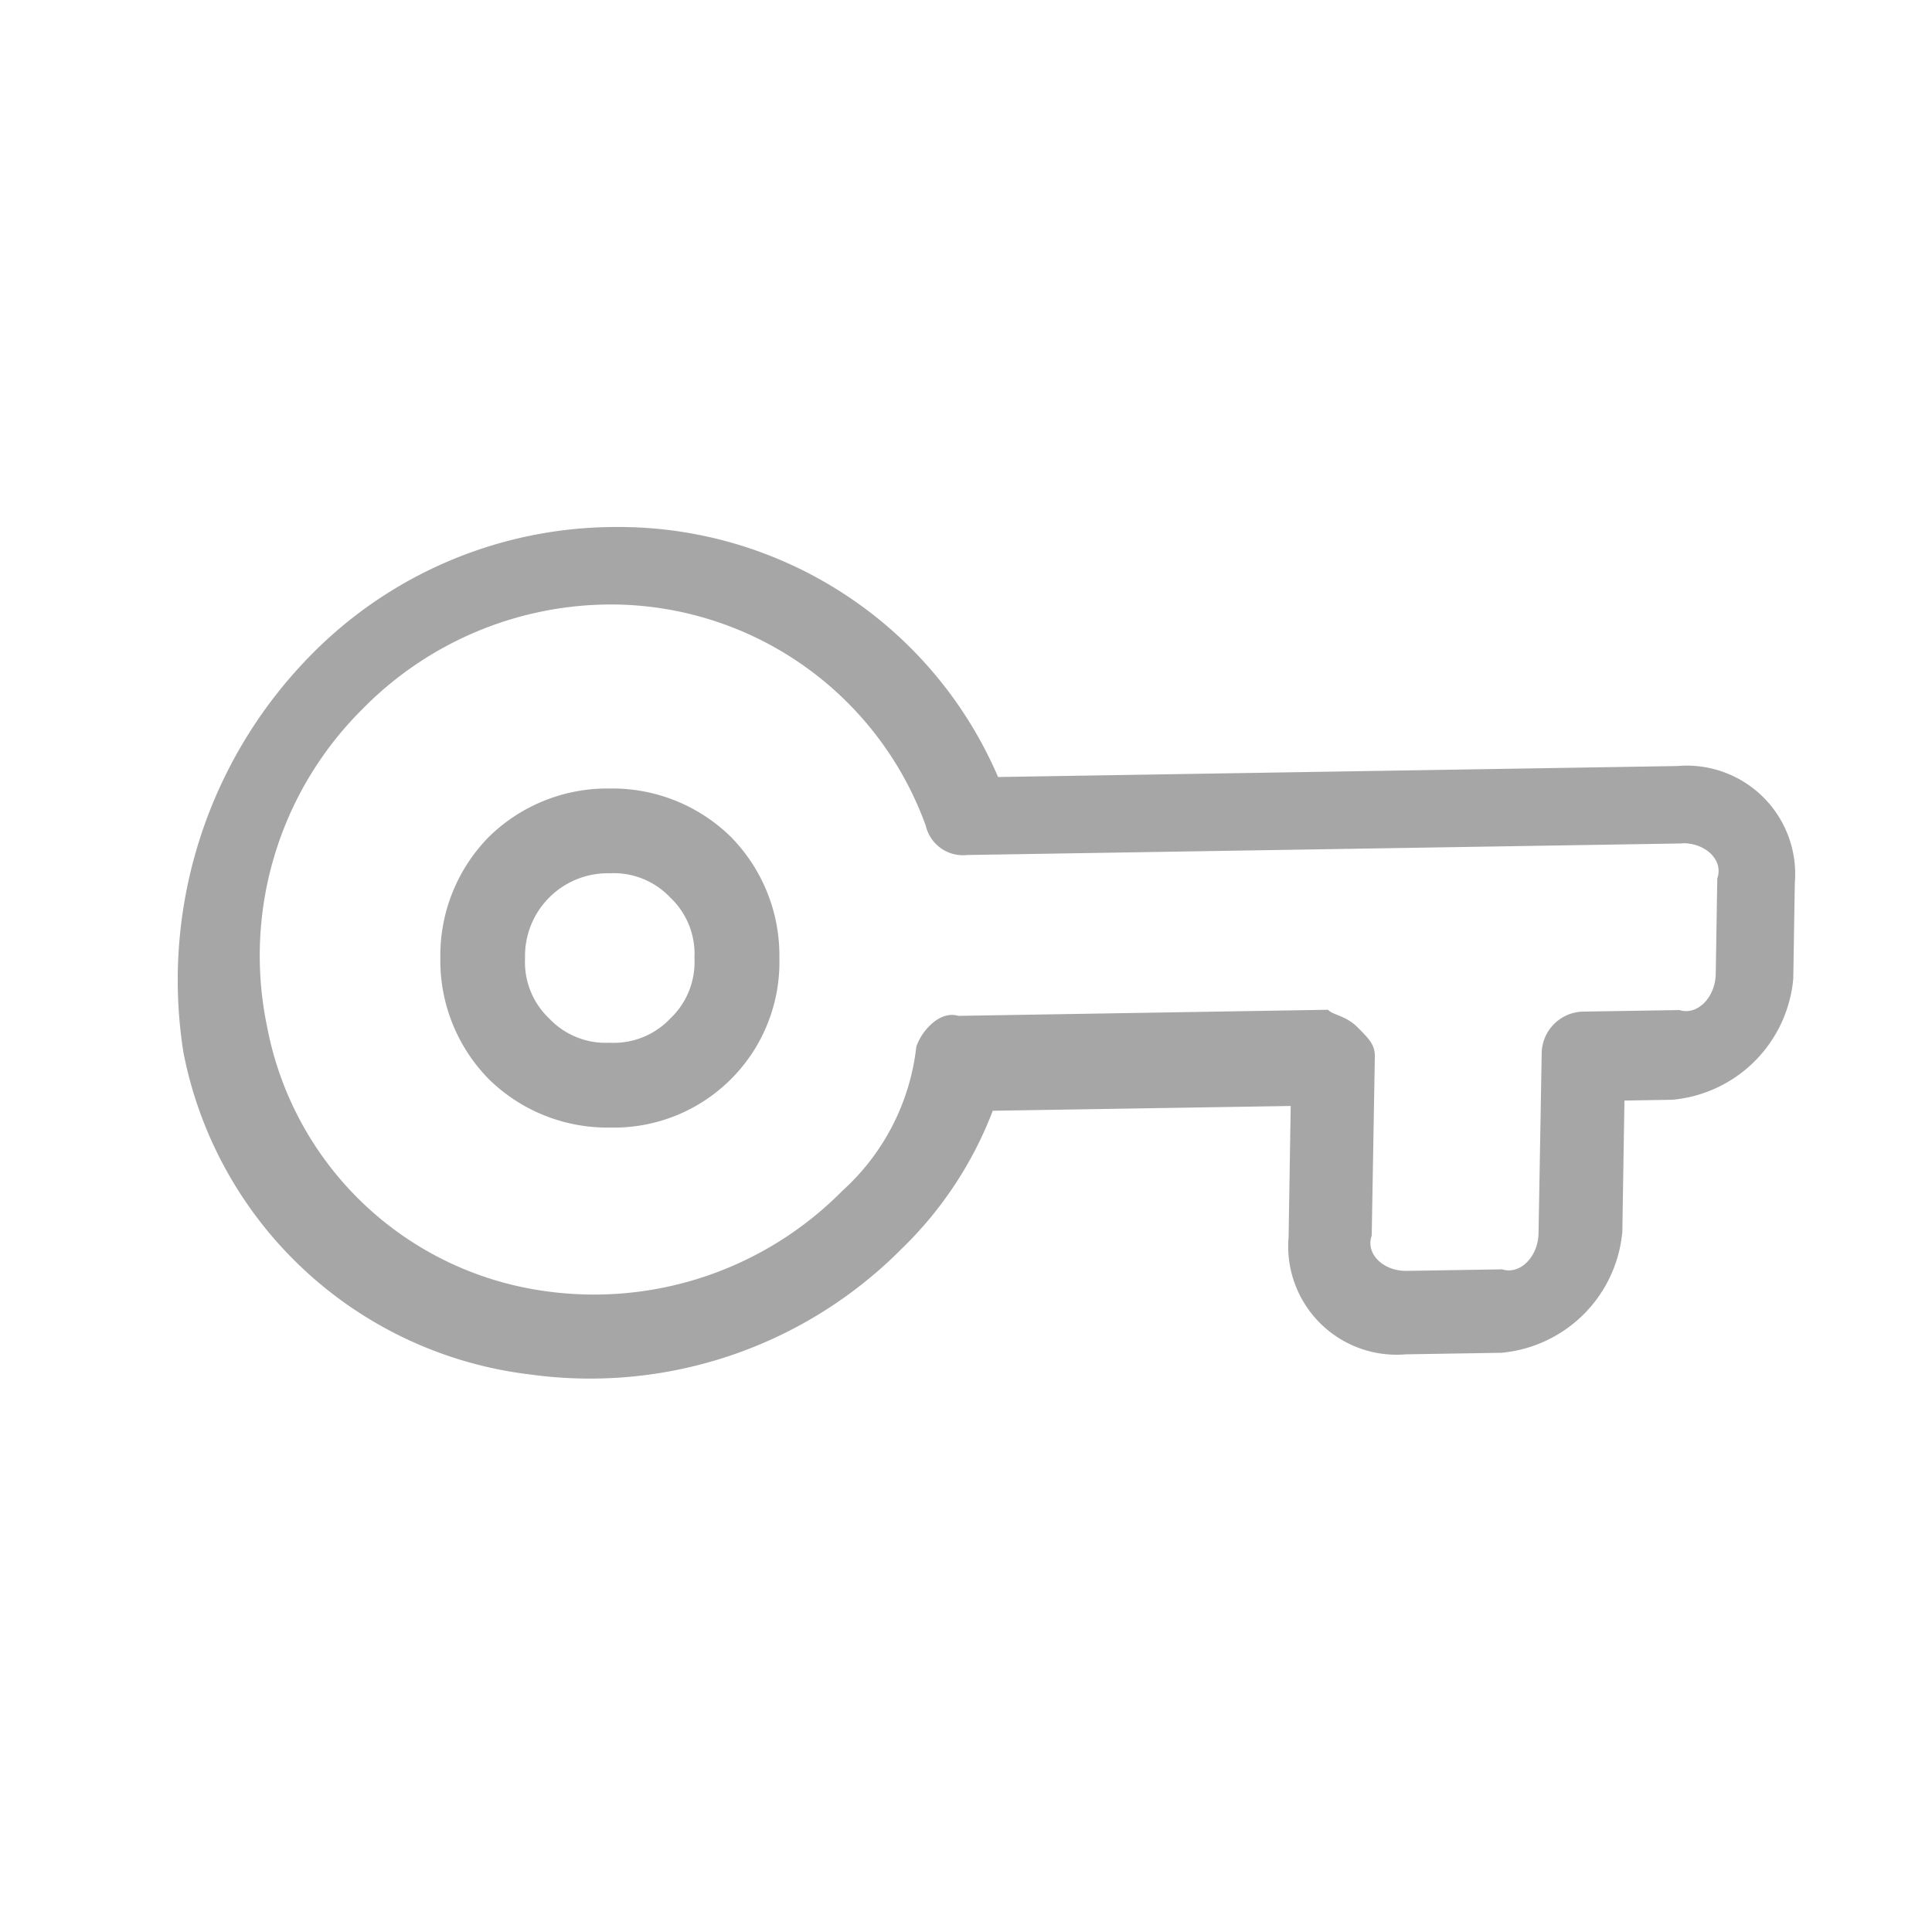 <svg xmlns="http://www.w3.org/2000/svg" width="24" height="24" viewBox="0 0 24 24">
  <g id="Group_105" data-name="Group 105" transform="translate(1552.898 -1164.102)">
    <path id="Path_216" data-name="Path 216" d="M0,0H24V24H0Z" transform="translate(-1552.898 1164.102)" fill="none"/>
    <g id="key_icon-icons.com_69360" transform="translate(-1552.898 1176.102) rotate(-45)">
      <g id="Group_104" data-name="Group 104" transform="translate(0 0)">
        <path id="Path_214" data-name="Path 214" d="M16.492,15.039l-.851.824a1.658,1.658,0,0,1-2.128,0l-.426-.412-1.17,1.133a1.658,1.658,0,0,1-2.128,0l-.851-.824a1.346,1.346,0,0,1,0-2.06l1.17-1.133L7.449,9.992a4.74,4.74,0,0,1-2.021.412A5.449,5.449,0,0,1,1.066,8.241,4.987,4.987,0,0,1,.853,2.369,5.755,5.755,0,0,1,5.427,0a5.31,5.31,0,0,1,3.83,1.545,5.128,5.128,0,0,1,1.17,5.562l6.064,5.871A1.347,1.347,0,0,1,16.492,15.039ZM15.853,13.7,9.47,7.52A.474.474,0,0,1,9.364,6.9a4.162,4.162,0,0,0-.851-4.738A4.333,4.333,0,0,0,5.427.927,4.314,4.314,0,0,0,1.81,2.884a4.08,4.08,0,0,0,.106,4.738A4.335,4.335,0,0,0,5.427,9.374a2.836,2.836,0,0,0,1.915-.618c.213-.1.532-.1.638.1l3.3,3.193c0,.1.106.206.106.412s0,.309-.106.412l-1.6,1.545c-.213.1-.213.412,0,.618l.851.824c.106.206.426.206.638,0l1.6-1.545a.526.526,0,0,1,.745,0l.851.824c.106.206.426.206.638,0l.851-.824c.213-.1.213-.412,0-.618Z" transform="translate(0 0)" fill="#a6a6a6"/>
        <path id="Path_215" data-name="Path 215" d="M.638,3.616A2.1,2.1,0,0,1,0,2.127,2.1,2.1,0,0,1,.638.638,2.1,2.1,0,0,1,2.127,0,2.1,2.1,0,0,1,3.616.638a2.1,2.1,0,0,1,.638,1.489,2.1,2.1,0,0,1-.638,1.489A2.055,2.055,0,0,1,.638,3.616ZM2.871,1.382a1.028,1.028,0,0,0-1.489,0,.965.965,0,0,0-.319.744.965.965,0,0,0,.319.744.965.965,0,0,0,.744.319.965.965,0,0,0,.744-.319.965.965,0,0,0,.319-.744A.965.965,0,0,0,2.871,1.382Z" transform="translate(3.3 3.16)" fill="#a6a6a6"/>
      </g>
    </g>
  </g>
</svg>
